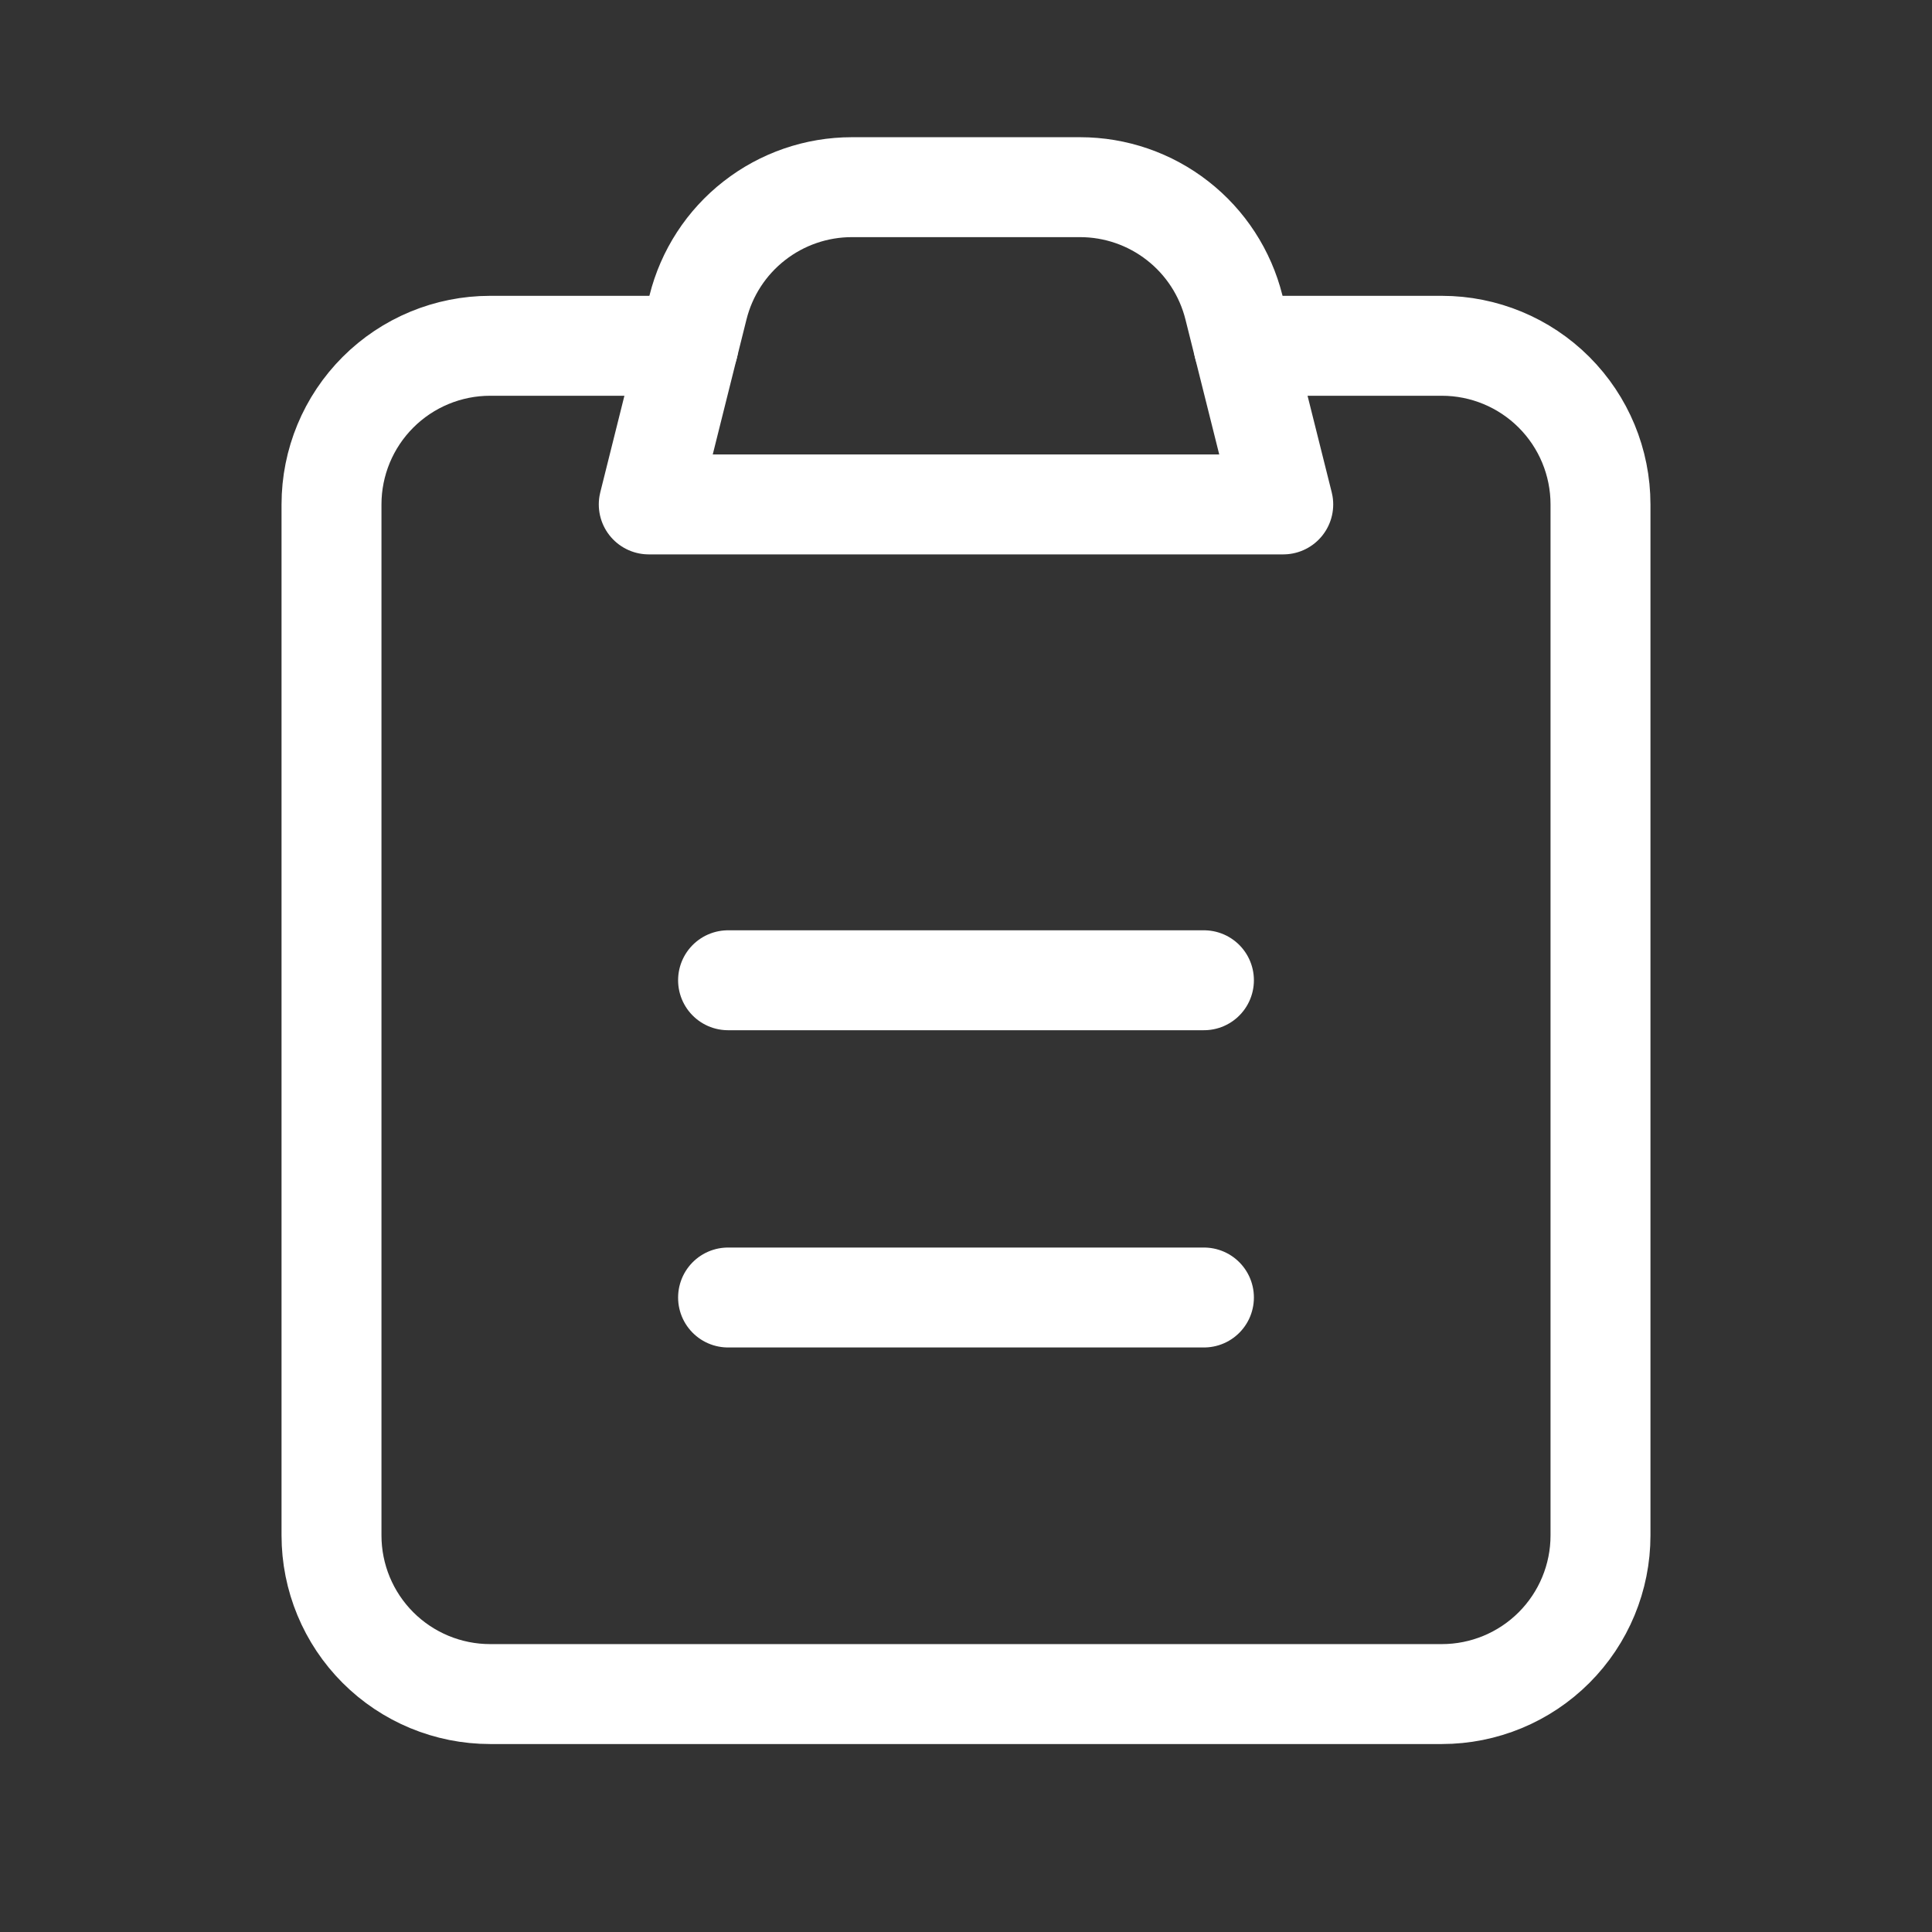 <svg width="58" height="58" viewBox="0 0 58 58" fill="none" xmlns="http://www.w3.org/2000/svg">
<rect x="0" y="0" width="58" height="58" fill="#333333" stroke="none"/>
<path d="M37.333 10.381H43.286C44.549 10.381 45.76 10.883 46.653 11.776C47.546 12.669 48.048 13.88 48.048 15.143V46.095C48.048 47.358 47.546 48.569 46.653 49.462C45.76 50.355 44.549 50.857 43.286 50.857H14.714C13.451 50.857 12.24 50.355 11.347 49.462C10.454 48.569 9.952 47.358 9.952 46.095V15.143C9.952 13.88 10.454 12.669 11.347 11.776C12.24 10.883 13.451 10.381 14.714 10.381H20.667" stroke="rgba(255, 255, 255, 1)" stroke-width="3" stroke-linecap="round" stroke-linejoin="round"/>
<path d="M20.955 9.226C21.212 8.196 21.807 7.281 22.644 6.628C23.481 5.974 24.512 5.619 25.574 5.619H32.424C33.486 5.619 34.517 5.974 35.354 6.628C36.191 7.281 36.785 8.196 37.043 9.226L38.524 15.143H19.476L20.955 9.226Z" stroke="rgba(255, 255, 255, 1)" stroke-width="3" stroke-linecap="round" stroke-linejoin="round"/>
<path d="M21.857 29.428H36.143" stroke="rgba(255, 255, 255, 1)" stroke-width="3" stroke-linecap="round" stroke-linejoin="round"/>
<path d="M21.857 38.952H36.143" stroke="rgba(255, 255, 255, 1)" stroke-width="3" stroke-linecap="round" stroke-linejoin="round"/>
</svg>
